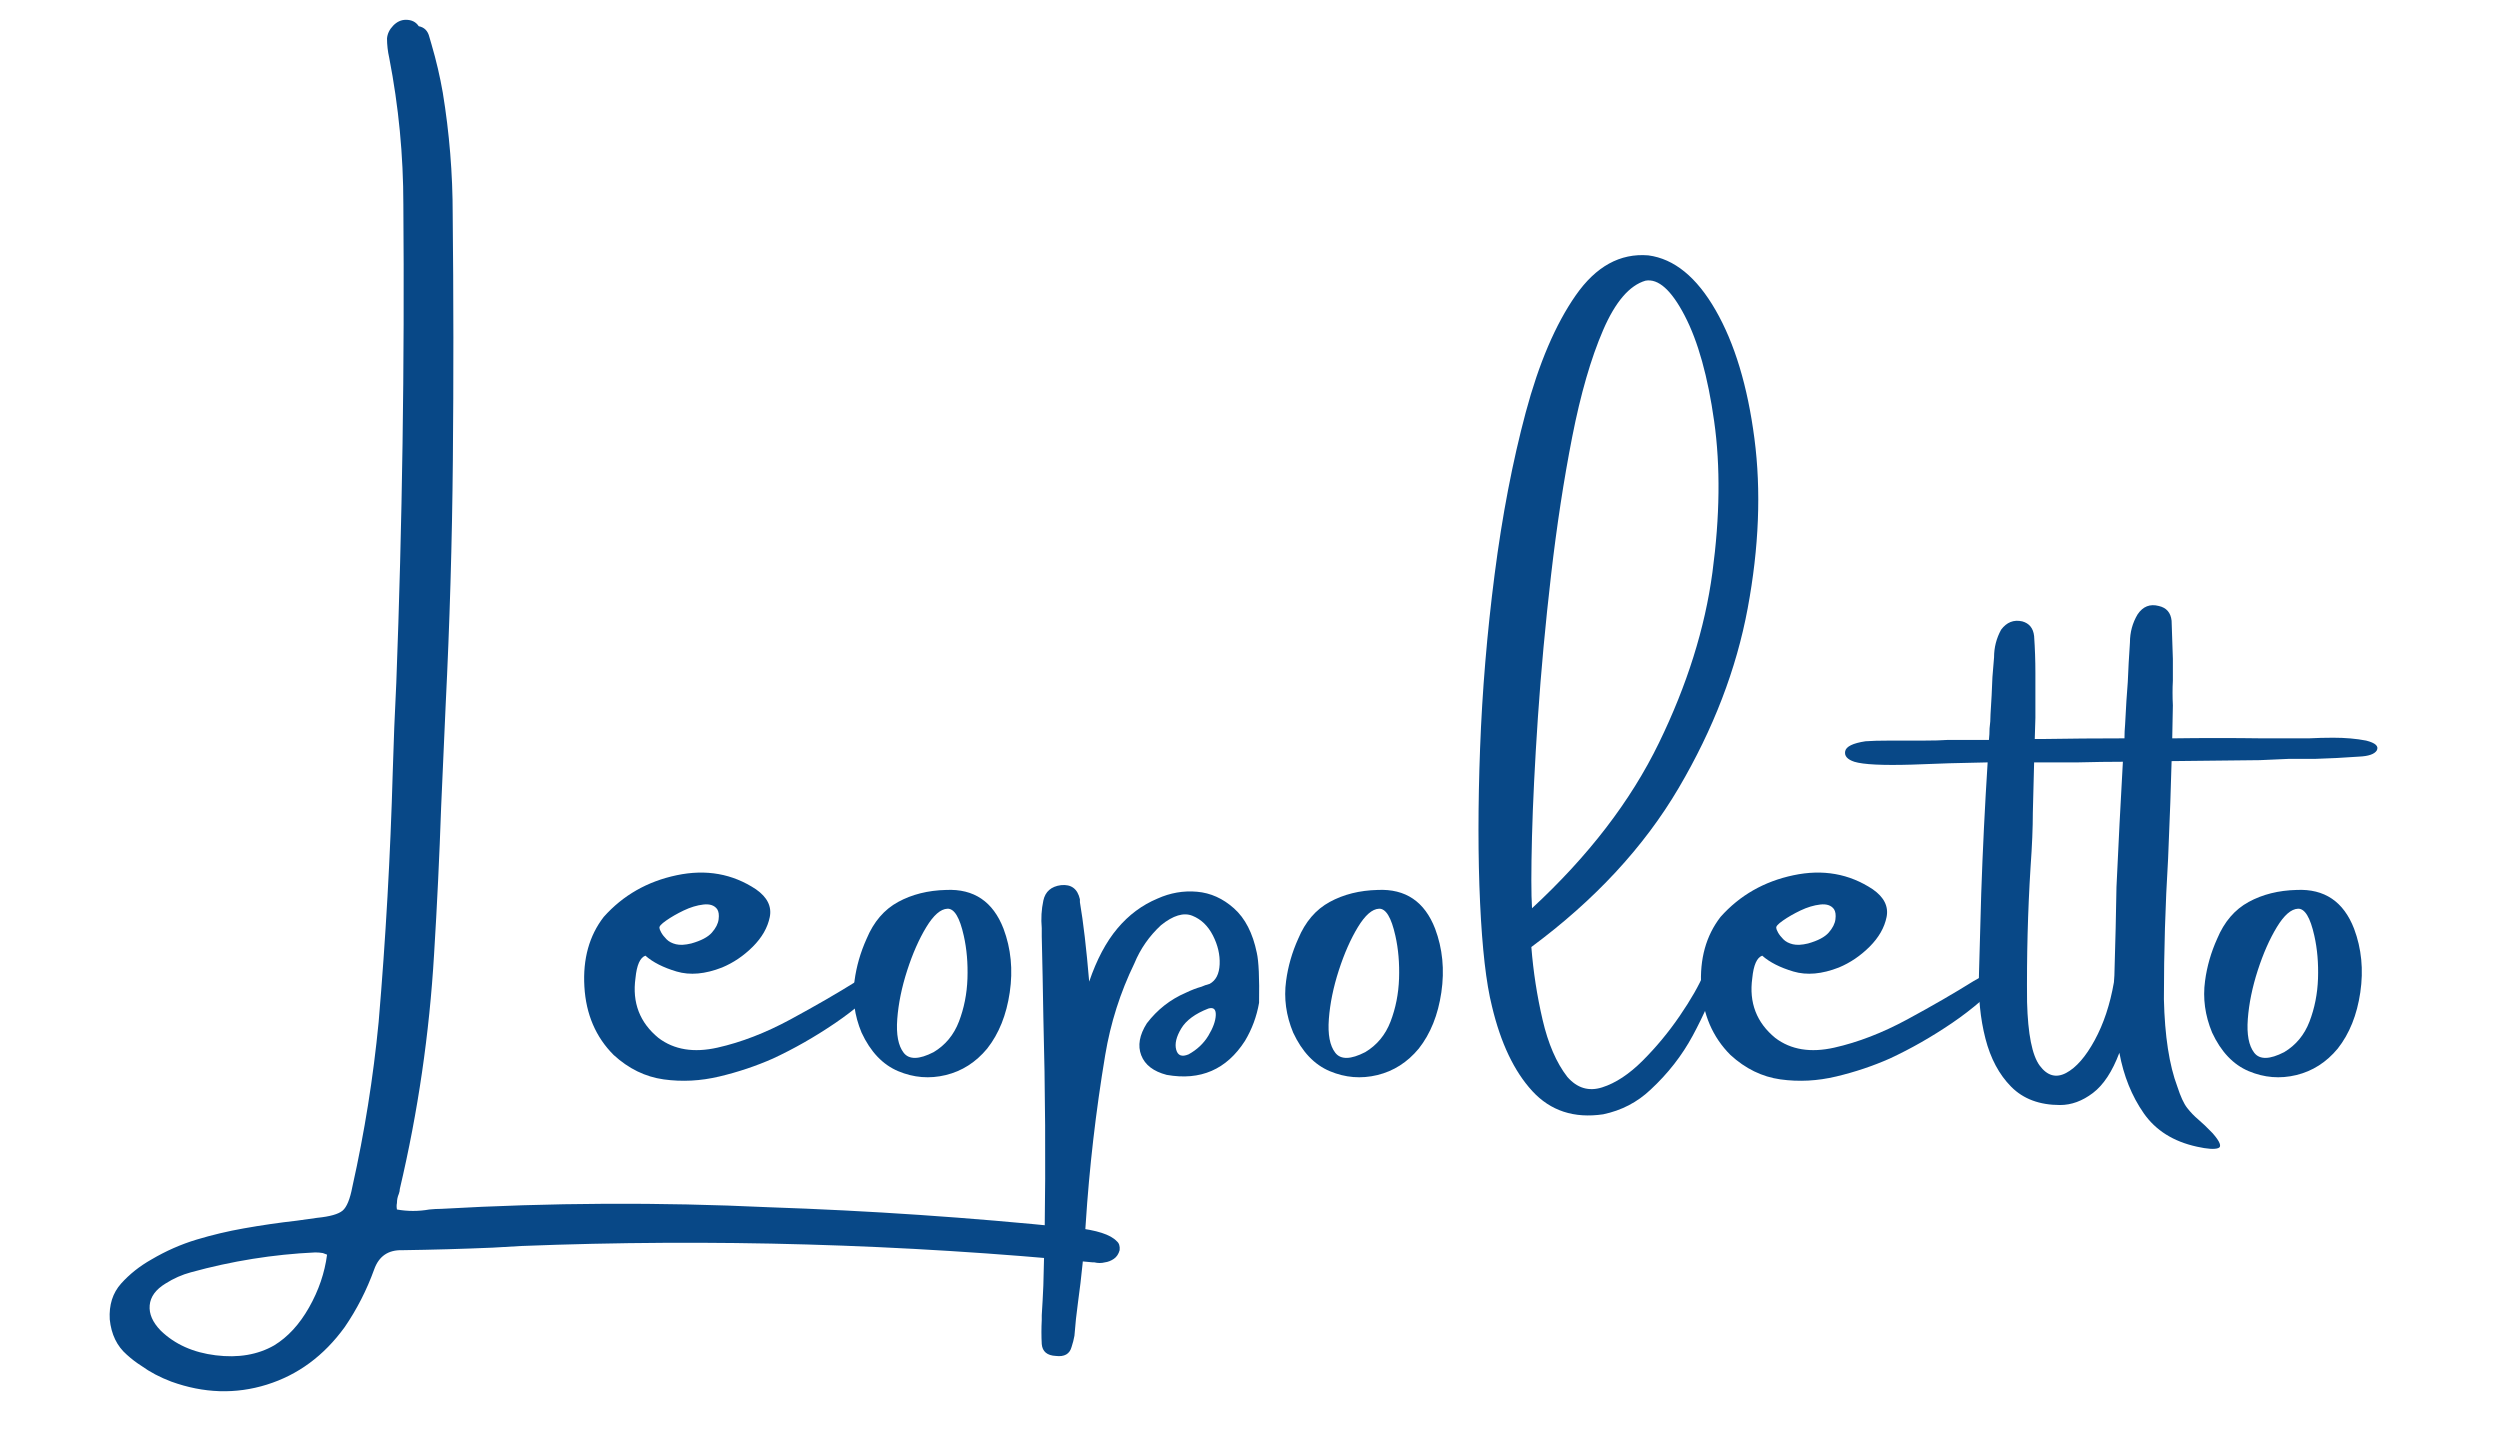 <svg xmlns="http://www.w3.org/2000/svg" zoomAndPan="magnify"
     viewBox="200 100 980 560" preserveAspectRatio="xMidYMid meet" version="1.2">
    <defs/>
    <g id="1362b293e4">
        <g style="fill:#084887;fill-opacity:1;">
            <g transform="translate(303.585, 540.826)">
                <path style="stroke:none"
                      d="M 3.891 86.562 C 9.254 83.289 13.816 78.328 17.578 71.672 C 21.348 65.016 23.695 58.125 24.625 51 C 24.039 50.75 23.492 50.539 22.984 50.375 C 22.066 50.207 21.062 50.125 19.969 50.125 C 3.562 50.883 -12.68 53.484 -28.766 57.922 C -32.203 58.836 -35.508 60.301 -38.688 62.312 C -42.539 64.656 -44.613 67.5 -44.906 70.844 C -45.207 74.195 -43.766 77.508 -40.578 80.781 C -35.047 86.145 -27.863 89.367 -19.031 90.453 C -10.195 91.547 -2.555 90.25 3.891 86.562 Z M 52.016 33.297 C 56.203 34.047 60.43 34.047 64.703 33.297 C 66.379 33.129 67.926 33.047 69.344 33.047 C 112.145 30.609 154.906 30.395 197.625 32.406 C 237.238 33.75 276.688 36.43 315.969 40.453 L 317.859 40.453 C 326.316 41.367 331.758 43.129 334.188 45.734 C 335.102 46.484 335.477 47.656 335.312 49.25 C 334.895 50.758 334.141 51.891 333.047 52.641 C 331.961 53.391 330.789 53.848 329.531 54.016 C 328.195 54.359 326.816 54.359 325.391 54.016 L 324.766 54.016 C 250.141 46.816 175.426 44.68 100.625 47.609 L 89.578 48.25 C 77.766 48.75 65.953 49.082 54.141 49.25 C 48.617 49.082 44.938 51.594 43.094 56.781 C 40.156 64.906 36.301 72.445 31.531 79.406 C 23.406 90.625 13.227 98.141 1 101.953 C -11.227 105.766 -23.707 105.367 -36.438 100.766 C -40.875 99.086 -44.77 97.035 -48.125 94.609 C -50.125 93.348 -52.047 91.879 -53.891 90.203 C -57.742 86.848 -59.969 82.242 -60.562 76.391 C -60.895 70.691 -59.406 66 -56.094 62.312 C -52.781 58.625 -48.82 55.484 -44.219 52.891 C -38.531 49.535 -32.629 46.938 -26.516 45.094 C -20.398 43.258 -14.242 41.797 -8.047 40.703 C -1.004 39.453 5.906 38.445 12.688 37.688 C 15.281 37.352 17.961 36.977 20.734 36.562 C 25.754 36.062 29.082 35.117 30.719 33.734 C 32.352 32.348 33.629 29.227 34.547 24.375 C 39.316 3.02 42.75 -18.504 44.844 -40.203 C 47.613 -72.867 49.457 -105.578 50.375 -138.328 C 50.707 -149.961 51.172 -161.602 51.766 -173.25 C 54.109 -235.645 55.031 -298.082 54.531 -360.562 C 54.531 -379.914 52.688 -399.098 49 -418.109 C 48.414 -420.703 48.125 -423.254 48.125 -425.766 C 48.289 -427.609 49.102 -429.285 50.562 -430.797 C 52.031 -432.305 53.688 -433.062 55.531 -433.062 C 57.789 -433.062 59.469 -432.223 60.562 -430.547 C 62.738 -430.129 64.117 -428.75 64.703 -426.406 C 65.035 -425.312 65.328 -424.305 65.578 -423.391 C 67.422 -417.109 68.891 -410.82 69.984 -404.531 C 72.578 -388.707 73.875 -372.754 73.875 -356.672 C 74.207 -324.68 74.227 -292.645 73.938 -260.562 C 73.645 -228.488 72.703 -196.41 71.109 -164.328 L 69.344 -124.5 C 68.676 -105.156 67.754 -85.938 66.578 -66.844 C 64.742 -35.676 60.266 -4.977 53.141 25.25 C 53.141 25.832 53.016 26.461 52.766 27.141 C 52.266 28.305 52.016 29.52 52.016 30.781 C 51.848 31.531 51.848 32.367 52.016 33.297 Z M 52.016 33.297 "/>
            </g>
        </g>
        <g style="fill:#084887;fill-opacity:1;">
            <g transform="translate(430.391, 540.826)">
                <path style="stroke:none"
                      d="M 111.812 -60.172 C 113.488 -61.098 115.164 -61.789 116.844 -62.25 C 118.52 -62.707 119.586 -62.664 120.047 -62.125 C 120.504 -61.582 119.812 -60.18 117.969 -57.922 C 112.02 -51.297 105.047 -45.258 97.047 -39.812 C 89.047 -34.375 80.898 -29.727 72.609 -25.875 C 65.992 -22.945 59 -20.602 51.625 -18.844 C 44.258 -17.082 36.973 -16.703 29.766 -17.703 C 22.566 -18.711 16.035 -21.898 10.172 -27.266 C 3.141 -34.297 -0.688 -43.234 -1.312 -54.078 C -1.945 -64.93 0.582 -74.039 6.281 -81.406 C 13.82 -89.863 23.348 -95.305 34.859 -97.734 C 46.379 -100.172 56.742 -98.332 65.953 -92.219 C 70.391 -89.113 72.191 -85.488 71.359 -81.344 C 70.523 -77.195 68.305 -73.32 64.703 -69.719 C 61.098 -66.125 57.078 -63.406 52.641 -61.562 C 46.023 -58.969 40.098 -58.441 34.859 -59.984 C 29.629 -61.535 25.547 -63.609 22.609 -66.203 C 20.516 -65.453 19.219 -62.523 18.719 -57.422 C 17.375 -47.785 20.391 -39.953 27.766 -33.922 C 33.879 -29.316 41.582 -28.062 50.875 -30.156 C 60.176 -32.25 69.703 -35.93 79.453 -41.203 C 89.211 -46.484 97.906 -51.508 105.531 -56.281 C 107.875 -57.539 109.969 -58.836 111.812 -60.172 Z M 50.75 -84.422 C 49.664 -85.93 47.863 -86.539 45.344 -86.25 C 42.832 -85.957 40.258 -85.18 37.625 -83.922 C 34.988 -82.66 32.688 -81.336 30.719 -79.953 C 28.75 -78.578 27.891 -77.598 28.141 -77.016 C 28.141 -76.68 28.367 -76.094 28.828 -75.25 C 29.297 -74.414 29.988 -73.535 30.906 -72.609 C 31.82 -71.691 33.055 -71.047 34.609 -70.672 C 36.16 -70.297 38.148 -70.398 40.578 -70.984 C 44.43 -72.066 47.129 -73.488 48.672 -75.25 C 50.223 -77.008 51.102 -78.75 51.312 -80.469 C 51.531 -82.188 51.344 -83.504 50.75 -84.422 Z M 50.75 -84.422 "/>
            </g>
        </g>
        <g style="fill:#084887;fill-opacity:1;">
            <g transform="translate(538.602, 540.826)">
                <path style="stroke:none"
                      d="M 32.281 -91.969 C 43.176 -92.469 50.676 -87.398 54.781 -76.766 C 57.707 -68.973 58.52 -60.656 57.219 -51.812 C 55.926 -42.977 52.977 -35.633 48.375 -29.781 C 43.926 -24.414 38.52 -20.957 32.156 -19.406 C 25.789 -17.863 19.57 -18.367 13.5 -20.922 C 7.426 -23.473 2.633 -28.52 -0.875 -36.062 C -3.645 -42.758 -4.566 -49.5 -3.641 -56.281 C -2.891 -61.977 -1.301 -67.508 1.125 -72.875 C 3.895 -79.488 8 -84.281 13.438 -87.25 C 18.883 -90.227 25.164 -91.801 32.281 -91.969 Z M 27.391 -28.391 C 31.992 -31.148 35.301 -35.148 37.312 -40.391 C 39.32 -45.629 40.43 -51.238 40.641 -57.219 C 40.848 -63.207 40.367 -68.801 39.203 -74 C 37.609 -81.195 35.469 -84.734 32.781 -84.609 C 30.102 -84.484 27.344 -82.078 24.5 -77.391 C 21.656 -72.703 19.16 -67.047 17.016 -60.422 C 14.879 -53.805 13.582 -47.461 13.125 -41.391 C 12.664 -35.316 13.504 -30.898 15.641 -28.141 C 17.773 -25.379 21.691 -25.461 27.391 -28.391 Z M 27.391 -28.391 "/>
            </g>
        </g>
        <g style="fill:#084887;fill-opacity:1;">
            <g transform="translate(607.868, 540.826)">
                <path style="stroke:none"
                      d="M 85.688 -47.734 C 84.758 -42.379 82.914 -37.398 80.156 -32.797 C 72.945 -21.566 62.727 -17.125 49.5 -19.469 C 44.301 -20.812 40.969 -23.367 39.5 -27.141 C 38.039 -30.91 38.773 -35.098 41.703 -39.703 C 45.805 -45.055 50.875 -49.035 56.906 -51.641 C 59.164 -52.723 61.219 -53.516 63.062 -54.016 C 63.988 -54.441 65.078 -54.82 66.328 -55.156 C 68.766 -56.488 70.066 -59.039 70.234 -62.812 C 70.398 -66.582 69.52 -70.352 67.594 -74.125 C 65.664 -77.895 62.984 -80.469 59.547 -81.844 C 56.117 -83.227 52.016 -81.992 47.234 -78.141 C 42.629 -73.867 39.156 -68.883 36.812 -63.188 C 31.281 -51.801 27.469 -39.828 25.375 -27.266 C 21.688 -5.148 19.133 16.961 17.719 39.078 C 17.125 49.379 16.117 59.594 14.703 69.719 C 14.109 74 13.645 78.359 13.312 82.797 C 13.062 84.211 12.688 85.676 12.188 87.188 C 11.438 89.945 9.383 91.117 6.031 90.703 C 2.594 90.535 0.75 88.988 0.5 86.062 C 0.332 82.957 0.332 79.816 0.5 76.641 C 0.5 75.879 0.5 75.25 0.5 74.75 C 0.75 70.895 0.957 67 1.125 63.062 C 1.289 56.113 1.461 49.207 1.641 42.344 C 2.055 14.363 1.883 -13.82 1.125 -42.219 C 0.957 -52.852 0.75 -63.363 0.5 -73.75 C 0.5 -74.832 0.5 -75.922 0.5 -77.016 C 0.164 -80.703 0.375 -84.301 1.125 -87.812 C 1.883 -91.332 4.191 -93.344 8.047 -93.844 C 12.066 -94.258 14.535 -92.414 15.453 -88.312 C 15.453 -87.977 15.453 -87.602 15.453 -87.188 C 16.797 -79.312 18.008 -68.926 19.094 -56.031 C 22.031 -64.656 25.719 -71.602 30.156 -76.875 C 34.594 -82.156 39.828 -86.055 45.859 -88.578 C 50.879 -90.836 56.047 -91.734 61.359 -91.266 C 66.68 -90.805 71.52 -88.629 75.875 -84.734 C 80.238 -80.836 83.211 -75.039 84.797 -67.344 C 85.555 -63.988 85.852 -57.453 85.688 -47.734 Z M 58.047 -27.516 C 61.391 -29.359 63.984 -31.805 65.828 -34.859 C 67.672 -37.922 68.633 -40.602 68.719 -42.906 C 68.801 -45.207 67.836 -46.066 65.828 -45.484 C 60.641 -43.473 57.082 -40.852 55.156 -37.625 C 53.227 -34.406 52.578 -31.641 53.203 -29.328 C 53.828 -27.023 55.441 -26.422 58.047 -27.516 Z M 58.047 -27.516 "/>
            </g>
        </g>
        <g style="fill:#084887;fill-opacity:1;">
            <g transform="translate(707.788, 540.826)">
                <path style="stroke:none"
                      d="M 32.281 -91.969 C 43.176 -92.469 50.676 -87.398 54.781 -76.766 C 57.707 -68.973 58.52 -60.656 57.219 -51.812 C 55.926 -42.977 52.977 -35.633 48.375 -29.781 C 43.926 -24.414 38.52 -20.957 32.156 -19.406 C 25.789 -17.863 19.57 -18.367 13.5 -20.922 C 7.426 -23.473 2.633 -28.52 -0.875 -36.062 C -3.645 -42.758 -4.566 -49.5 -3.641 -56.281 C -2.891 -61.977 -1.301 -67.508 1.125 -72.875 C 3.895 -79.488 8 -84.281 13.438 -87.25 C 18.883 -90.227 25.164 -91.801 32.281 -91.969 Z M 27.391 -28.391 C 31.992 -31.148 35.301 -35.148 37.312 -40.391 C 39.32 -45.629 40.43 -51.238 40.641 -57.219 C 40.848 -63.207 40.367 -68.801 39.203 -74 C 37.609 -81.195 35.469 -84.734 32.781 -84.609 C 30.102 -84.484 27.344 -82.078 24.5 -77.391 C 21.656 -72.703 19.16 -67.047 17.016 -60.422 C 14.879 -53.805 13.582 -47.461 13.125 -41.391 C 12.664 -35.316 13.504 -30.898 15.641 -28.141 C 17.773 -25.379 21.691 -25.461 27.391 -28.391 Z M 27.391 -28.391 "/>
            </g>
        </g>
        <g style="fill:#084887;fill-opacity:1;">
            <g transform="translate(777.053, 540.826)">
                <path style="stroke:none"
                      d="M 69.094 -340.719 C 79.227 -339.375 88.02 -332.211 95.469 -319.234 C 102.926 -306.254 107.992 -289.504 110.672 -268.984 C 113.359 -248.461 112.484 -226.266 108.047 -202.391 C 103.609 -178.523 94.582 -155.031 80.969 -131.906 C 67.363 -108.789 48.117 -88.02 23.234 -69.594 C 23.992 -59.969 25.461 -50.461 27.641 -41.078 C 29.816 -31.703 33.039 -24.25 37.312 -18.719 C 41.164 -14.281 45.727 -12.898 51 -14.578 C 56.281 -16.254 61.578 -19.75 66.891 -25.062 C 72.211 -30.383 77.051 -36.227 81.406 -42.594 C 85.758 -48.957 88.941 -54.523 90.953 -59.297 C 92.629 -62.816 94.285 -64.578 95.922 -64.578 C 97.555 -64.578 97.992 -62.816 97.234 -59.297 C 94.305 -50.836 90.727 -42.691 86.5 -34.859 C 82.27 -27.023 76.766 -19.969 69.984 -13.688 C 64.785 -8.75 58.586 -5.523 51.391 -4.016 C 39.992 -2.336 30.734 -5.375 23.609 -13.125 C 16.492 -20.875 11.223 -31.953 7.797 -46.359 C 5.523 -55.398 3.973 -68.906 3.141 -86.875 C 2.305 -104.844 2.305 -125.047 3.141 -147.484 C 3.973 -169.93 5.875 -192.672 8.844 -215.703 C 11.82 -238.742 15.883 -259.895 21.031 -279.156 C 26.188 -298.414 32.723 -313.719 40.641 -325.062 C 48.555 -336.414 58.039 -341.633 69.094 -340.719 Z M 23.5 -84.797 C 45.602 -105.234 62.18 -126.82 73.234 -149.562 C 84.297 -172.301 91.289 -194.598 94.219 -216.453 C 97.156 -238.316 97.383 -258.039 94.906 -275.625 C 92.438 -293.219 88.582 -307.039 83.344 -317.094 C 78.113 -327.145 72.988 -331.711 67.969 -330.797 C 61.688 -328.953 56.156 -322.5 51.375 -311.438 C 46.602 -300.383 42.562 -286.422 39.25 -269.547 C 35.945 -252.672 33.188 -234.641 30.969 -215.453 C 28.75 -196.273 27.031 -177.703 25.812 -159.734 C 24.602 -141.773 23.828 -126.113 23.484 -112.75 C 23.148 -99.395 23.156 -90.078 23.5 -84.797 Z M 23.5 -84.797 "/>
            </g>
        </g>
        <g style="fill:#084887;fill-opacity:1;">
            <g transform="translate(868.179, 540.826)">
                <path style="stroke:none"
                      d="M 111.812 -60.172 C 113.488 -61.098 115.164 -61.789 116.844 -62.25 C 118.52 -62.707 119.586 -62.664 120.047 -62.125 C 120.504 -61.582 119.812 -60.18 117.969 -57.922 C 112.02 -51.297 105.047 -45.258 97.047 -39.812 C 89.047 -34.375 80.898 -29.727 72.609 -25.875 C 65.992 -22.945 59 -20.602 51.625 -18.844 C 44.258 -17.082 36.973 -16.703 29.766 -17.703 C 22.566 -18.711 16.035 -21.898 10.172 -27.266 C 3.141 -34.297 -0.688 -43.234 -1.312 -54.078 C -1.945 -64.93 0.582 -74.039 6.281 -81.406 C 13.82 -89.863 23.348 -95.305 34.859 -97.734 C 46.379 -100.172 56.742 -98.332 65.953 -92.219 C 70.391 -89.113 72.191 -85.488 71.359 -81.344 C 70.523 -77.195 68.305 -73.32 64.703 -69.719 C 61.098 -66.125 57.078 -63.406 52.641 -61.562 C 46.023 -58.969 40.098 -58.441 34.859 -59.984 C 29.629 -61.535 25.547 -63.609 22.609 -66.203 C 20.516 -65.453 19.219 -62.523 18.719 -57.422 C 17.375 -47.785 20.391 -39.953 27.766 -33.922 C 33.879 -29.316 41.582 -28.062 50.875 -30.156 C 60.176 -32.25 69.703 -35.93 79.453 -41.203 C 89.211 -46.484 97.906 -51.508 105.531 -56.281 C 107.875 -57.539 109.969 -58.836 111.812 -60.172 Z M 50.75 -84.422 C 49.664 -85.93 47.863 -86.539 45.344 -86.25 C 42.832 -85.957 40.258 -85.18 37.625 -83.922 C 34.988 -82.66 32.688 -81.336 30.719 -79.953 C 28.75 -78.578 27.891 -77.598 28.141 -77.016 C 28.141 -76.68 28.367 -76.094 28.828 -75.25 C 29.297 -74.414 29.988 -73.535 30.906 -72.609 C 31.82 -71.691 33.055 -71.047 34.609 -70.672 C 36.16 -70.297 38.148 -70.398 40.578 -70.984 C 44.43 -72.066 47.129 -73.488 48.672 -75.25 C 50.223 -77.008 51.102 -78.75 51.312 -80.469 C 51.531 -82.188 51.344 -83.504 50.75 -84.422 Z M 50.75 -84.422 "/>
            </g>
        </g>
        <g style="fill:#084887;fill-opacity:1;">
            <g transform="translate(976.391, 540.826)">
                <path style="stroke:none"
                      d="M 151.141 -150.516 C 154.828 -149.586 156.207 -148.285 155.281 -146.609 C 154.363 -145.191 152.062 -144.398 148.375 -144.234 C 142.508 -143.805 136.727 -143.508 131.031 -143.344 C 127.688 -143.344 124.254 -143.344 120.734 -143.344 C 117.047 -143.176 113.273 -143.008 109.422 -142.844 L 74.875 -142.469 L 74.375 -126.266 C 74.125 -120.148 73.832 -112.781 73.5 -104.156 C 72.406 -86.227 71.859 -67.883 71.859 -49.125 C 72.191 -34.719 73.953 -23.285 77.141 -14.828 C 78.391 -10.973 79.664 -8.207 80.969 -6.531 C 82.27 -4.852 83.758 -3.305 85.438 -1.891 C 86.852 -0.711 88.691 1.047 90.953 3.391 C 93.891 6.742 94.625 8.691 93.156 9.234 C 91.688 9.773 88.898 9.586 84.797 8.672 C 75.586 6.66 68.633 2.285 63.938 -4.453 C 59.25 -11.203 56.07 -19.098 54.406 -28.141 C 51.633 -20.773 48.176 -15.52 44.031 -12.375 C 39.883 -9.227 35.594 -7.656 31.156 -7.656 C 23.113 -7.656 16.727 -10.039 12 -14.812 C 7.27 -19.594 3.898 -25.898 1.891 -33.734 C -0.117 -41.566 -0.957 -50.086 -0.625 -59.297 C -0.375 -69.598 -0.082 -80.023 0.25 -90.578 C 0.832 -107.66 1.672 -124.789 2.766 -141.969 C -7.367 -141.801 -17.254 -141.508 -26.891 -141.094 C -38.441 -140.75 -45.977 -141.125 -49.5 -142.219 C -52.258 -143.133 -53.453 -144.516 -53.078 -146.359 C -52.703 -148.203 -50.047 -149.5 -45.109 -150.25 C -42.836 -150.426 -39.547 -150.516 -35.234 -150.516 C -30.922 -150.516 -26.547 -150.516 -22.109 -150.516 C -18.422 -150.516 -15.406 -150.598 -13.062 -150.766 C -9.375 -150.766 -5.773 -150.766 -2.266 -150.766 C -0.422 -150.766 1.422 -150.766 3.266 -150.766 C 3.43 -152.266 3.516 -153.77 3.516 -155.281 C 3.766 -157.125 3.891 -158.969 3.891 -160.812 C 4.223 -165.75 4.473 -170.609 4.641 -175.391 C 4.816 -177.984 5.031 -180.578 5.281 -183.172 C 5.281 -187.023 6.203 -190.629 8.047 -193.984 C 10.223 -196.91 12.984 -198 16.328 -197.25 C 19.098 -196.488 20.648 -194.562 20.984 -191.469 C 21.316 -186.688 21.484 -181.867 21.484 -177.016 C 21.484 -174.254 21.484 -171.488 21.484 -168.719 C 21.484 -165.625 21.484 -162.523 21.484 -159.422 L 21.234 -151.141 C 21.816 -151.141 22.484 -151.141 23.234 -151.141 C 23.742 -151.141 24.289 -151.141 24.875 -151.141 C 35.008 -151.305 45.145 -151.391 55.281 -151.391 C 55.613 -151.391 55.988 -151.391 56.406 -151.391 C 56.406 -153.234 56.488 -155.078 56.656 -156.922 C 56.82 -159.848 56.988 -162.863 57.156 -165.969 C 57.582 -170.988 57.879 -175.969 58.047 -180.906 C 58.211 -183.676 58.379 -186.359 58.547 -188.953 C 58.547 -192.973 59.551 -196.66 61.562 -200.016 C 63.656 -203.109 66.422 -204.195 69.859 -203.281 C 72.867 -202.602 74.539 -200.676 74.875 -197.5 C 75.039 -192.551 75.207 -187.566 75.375 -182.547 C 75.375 -179.785 75.375 -176.938 75.375 -174 C 75.207 -170.906 75.207 -167.68 75.375 -164.328 L 75.125 -151.391 C 86.938 -151.555 98.832 -151.555 110.812 -151.391 C 116.676 -151.391 122.578 -151.391 128.516 -151.391 C 131.785 -151.555 135.016 -151.641 138.203 -151.641 C 142.973 -151.641 147.285 -151.266 151.141 -150.516 Z M 53.266 -93.094 C 54.023 -109.676 54.863 -126.051 55.781 -142.219 C 50.414 -142.219 44.508 -142.133 38.062 -141.969 C 32.539 -141.969 26.848 -141.969 20.984 -141.969 L 20.484 -122.359 C 20.484 -116.422 20.188 -109.305 19.594 -101.016 C 18.508 -83.754 18.051 -66.078 18.219 -47.984 C 18.551 -35.422 20.203 -27.129 23.172 -23.109 C 26.148 -19.098 29.609 -18.141 33.547 -20.234 C 37.484 -22.328 41.207 -26.598 44.719 -33.047 C 48.238 -39.492 50.754 -47.07 52.266 -55.781 C 52.43 -57.625 52.516 -59.344 52.516 -60.938 C 52.848 -71.656 53.098 -82.375 53.266 -93.094 Z M 53.266 -93.094 "/>
            </g>
        </g>
        <g style="fill:#084887;fill-opacity:1;">
            <g transform="translate(1068.019, 540.826)">
                <path style="stroke:none"
                      d="M 32.281 -91.969 C 43.176 -92.469 50.676 -87.398 54.781 -76.766 C 57.707 -68.973 58.52 -60.656 57.219 -51.812 C 55.926 -42.977 52.977 -35.633 48.375 -29.781 C 43.926 -24.414 38.52 -20.957 32.156 -19.406 C 25.789 -17.863 19.57 -18.367 13.5 -20.922 C 7.426 -23.473 2.633 -28.52 -0.875 -36.062 C -3.645 -42.758 -4.566 -49.5 -3.641 -56.281 C -2.891 -61.977 -1.301 -67.508 1.125 -72.875 C 3.895 -79.488 8 -84.281 13.438 -87.25 C 18.883 -90.227 25.164 -91.801 32.281 -91.969 Z M 27.391 -28.391 C 31.992 -31.148 35.301 -35.148 37.312 -40.391 C 39.32 -45.629 40.43 -51.238 40.641 -57.219 C 40.848 -63.207 40.367 -68.801 39.203 -74 C 37.609 -81.195 35.469 -84.734 32.781 -84.609 C 30.102 -84.484 27.344 -82.078 24.5 -77.391 C 21.656 -72.703 19.16 -67.047 17.016 -60.422 C 14.879 -53.805 13.582 -47.461 13.125 -41.391 C 12.664 -35.316 13.504 -30.898 15.641 -28.141 C 17.773 -25.379 21.691 -25.461 27.391 -28.391 Z M 27.391 -28.391 "/>
            </g>
        </g>
        <g style="fill:#084887;fill-opacity:1;">
            <g transform="translate(1137.292, 540.826)">
                <path style="stroke:none" d=""/>
            </g>
        </g>
    </g>
</svg>